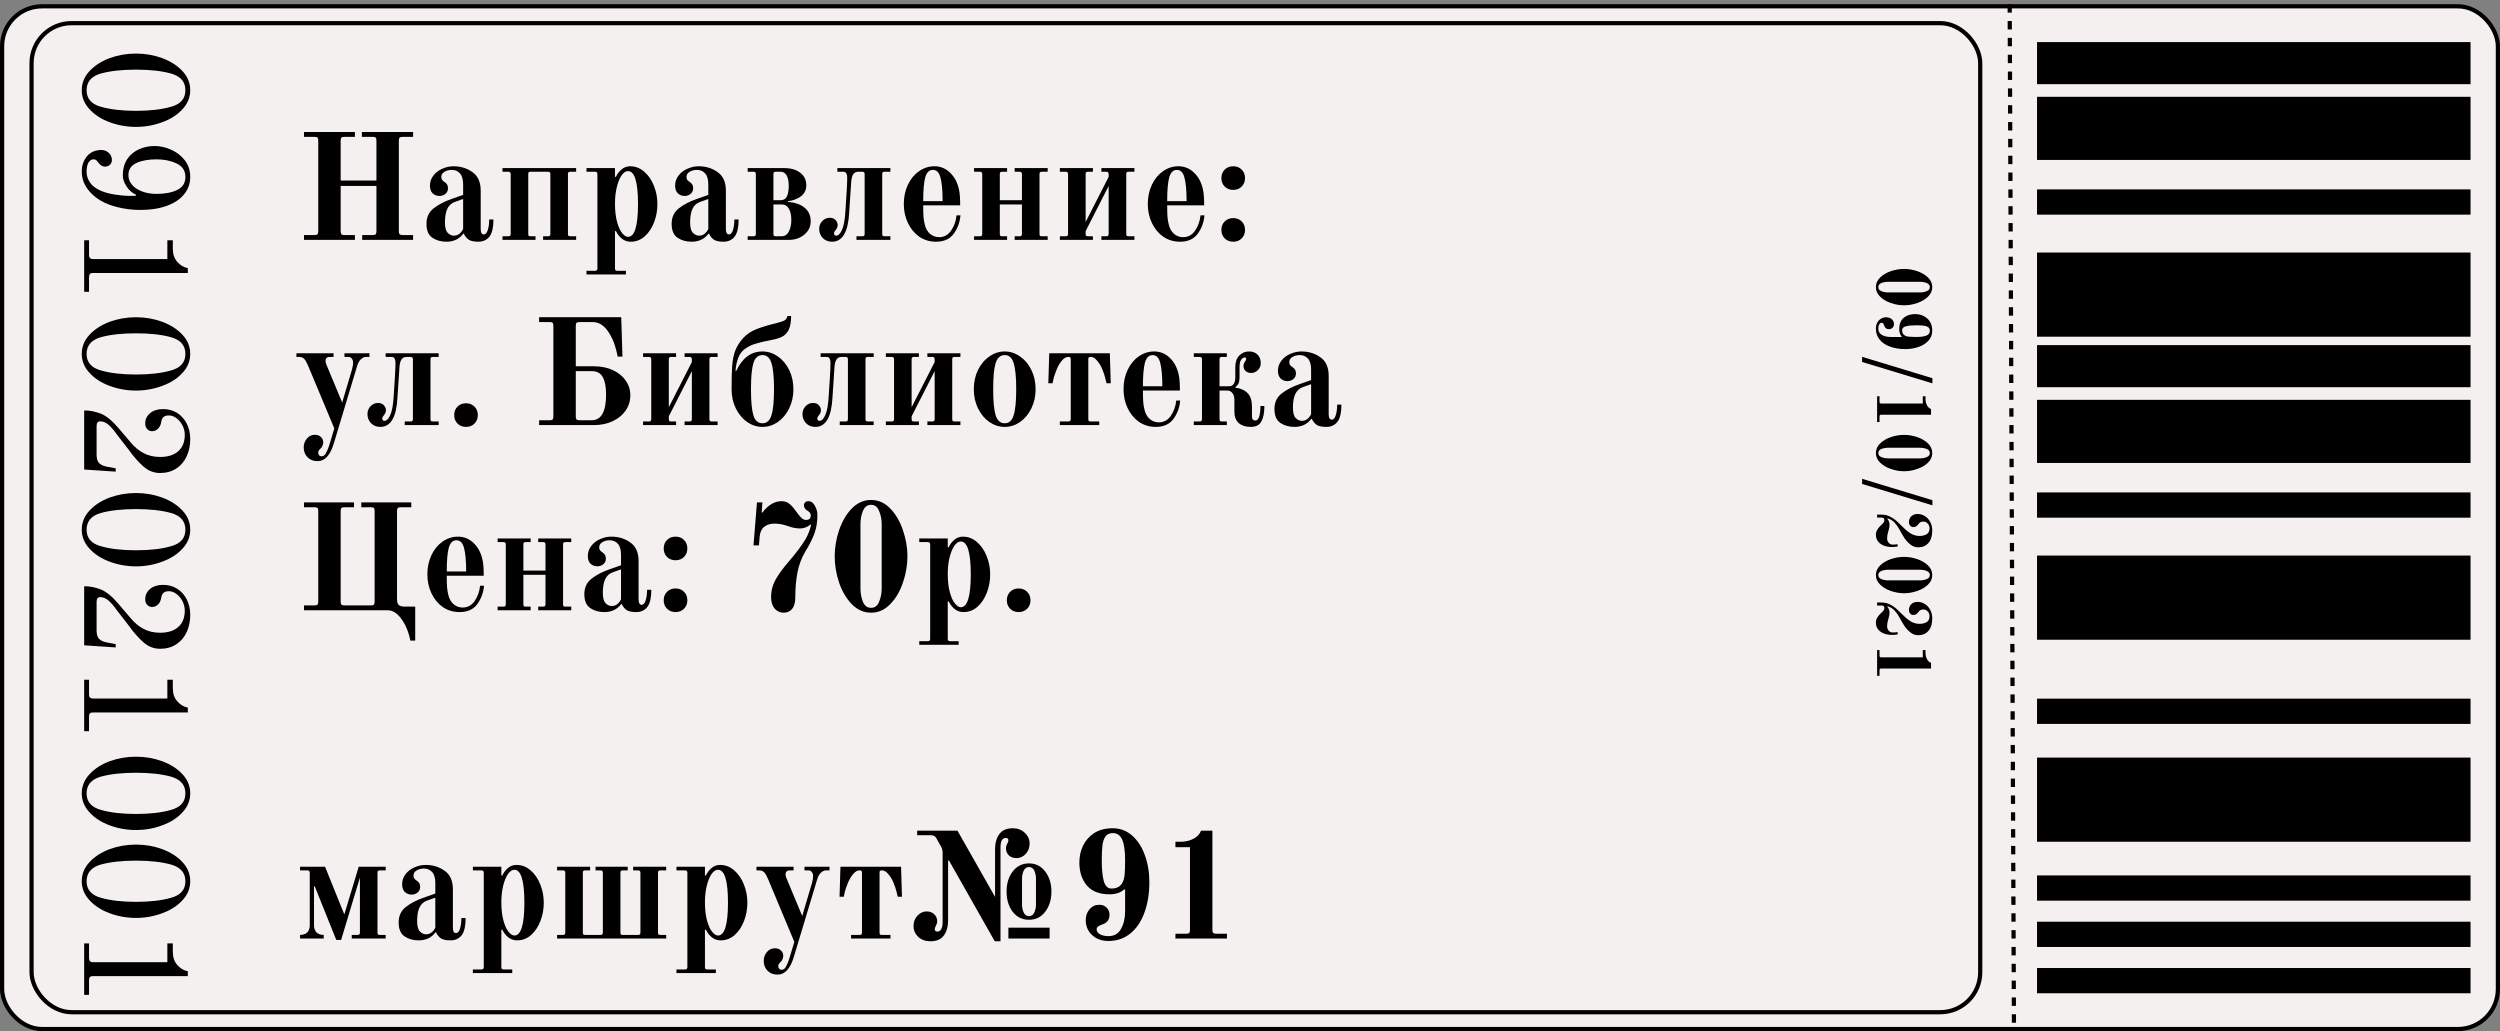 <svg width="594" height="245" viewBox="0 0 594 245" fill="none" xmlns="http://www.w3.org/2000/svg">
<rect x="0" y="0" width="594" height="245" fill="#808080" stroke="none"/>
<rect x="0.5" y="1.5" width="593" height="243" rx="9.5" fill="#F5F0F0" stroke="black"/>
<path d="M445.712 68.22C445.712 67.356 446.048 66.594 446.72 65.934C447.392 65.286 448.244 64.782 449.276 64.422C450.32 64.074 451.364 63.9 452.408 63.9C453.452 63.9 454.49 64.074 455.522 64.422C456.566 64.782 457.424 65.286 458.096 65.934C458.768 66.594 459.104 67.356 459.104 68.22C459.104 69.084 458.768 69.84 458.096 70.488C457.424 71.148 456.566 71.652 455.522 72C454.49 72.36 453.452 72.54 452.408 72.54C451.364 72.54 450.32 72.36 449.276 72C448.244 71.652 447.392 71.148 446.72 70.488C446.048 69.84 445.712 69.084 445.712 68.22ZM446.288 68.22C446.288 68.664 446.528 68.982 447.008 69.174C447.5 69.378 448.028 69.48 448.592 69.48L456.224 69.48C456.788 69.48 457.31 69.378 457.79 69.174C458.282 68.982 458.528 68.664 458.528 68.22C458.528 67.776 458.282 67.452 457.79 67.248C457.31 67.056 456.788 66.96 456.224 66.96L448.592 66.96C448.028 66.96 447.5 67.056 447.008 67.248C446.528 67.452 446.288 67.776 446.288 68.22ZM445.712 78.085C445.712 77.521 445.826 77.035 446.054 76.627C446.294 76.219 446.6 75.907 446.972 75.691C447.344 75.487 447.74 75.385 448.16 75.385C448.676 75.385 449.114 75.535 449.474 75.835C449.834 76.135 450.014 76.525 450.014 77.005C450.014 77.365 449.9 77.653 449.672 77.869C449.456 78.097 449.168 78.211 448.808 78.211C448.256 78.211 447.884 77.941 447.692 77.401C447.608 77.161 447.524 76.981 447.44 76.861C447.356 76.741 447.248 76.681 447.116 76.681C446.876 76.681 446.678 76.807 446.522 77.059C446.366 77.311 446.288 77.659 446.288 78.103C446.288 78.775 446.576 79.267 447.152 79.579C447.728 79.903 448.418 80.065 449.222 80.065L451.796 80.065L451.85 79.957C451.658 79.765 451.508 79.513 451.4 79.201C451.304 78.889 451.256 78.559 451.256 78.211C451.256 77.011 451.61 76.111 452.318 75.511C453.026 74.923 453.932 74.629 455.036 74.629C455.72 74.629 456.368 74.767 456.98 75.043C457.604 75.331 458.114 75.769 458.51 76.357C458.906 76.957 459.104 77.701 459.104 78.589C459.104 79.477 458.816 80.245 458.24 80.893C457.664 81.553 456.89 82.057 455.918 82.405C454.946 82.765 453.878 82.945 452.714 82.945C451.334 82.945 450.116 82.747 449.06 82.351C448.004 81.967 447.182 81.409 446.594 80.677C446.006 79.945 445.712 79.081 445.712 78.085ZM451.94 78.445C451.94 79.093 452.192 79.537 452.696 79.777C452.924 79.897 453.242 79.975 453.65 80.011C454.058 80.047 454.61 80.065 455.306 80.065C456.398 80.065 457.208 79.951 457.736 79.723C458.264 79.495 458.528 79.123 458.528 78.607C458.528 78.199 458.384 77.899 458.096 77.707C457.82 77.527 457.46 77.413 457.016 77.365C456.584 77.317 455.984 77.293 455.216 77.293C454.244 77.293 453.452 77.371 452.84 77.527C452.24 77.695 451.94 78.001 451.94 78.445ZM442.436 84.783L459.14 89.859L459.14 91.083L442.436 86.007L442.436 84.783ZM446.576 94.146L446.576 95.442C446.576 95.61 446.606 95.724 446.666 95.784C446.738 95.844 446.852 95.874 447.008 95.874L456.854 95.874L456.854 94.146L457.502 94.146L457.502 94.812C457.502 95.34 457.616 95.826 457.844 96.27C458.072 96.726 458.396 97.032 458.816 97.188L458.816 98.538L447.008 98.538C446.852 98.538 446.738 98.568 446.666 98.628C446.606 98.7 446.576 98.814 446.576 98.97L446.576 100.266L446 100.266L446 94.146L446.576 94.146ZM445.712 107.648C445.712 106.784 446.048 106.022 446.72 105.362C447.392 104.714 448.244 104.21 449.276 103.85C450.32 103.502 451.364 103.328 452.408 103.328C453.452 103.328 454.49 103.502 455.522 103.85C456.566 104.21 457.424 104.714 458.096 105.362C458.768 106.022 459.104 106.784 459.104 107.648C459.104 108.512 458.768 109.268 458.096 109.916C457.424 110.576 456.566 111.08 455.522 111.428C454.49 111.788 453.452 111.968 452.408 111.968C451.364 111.968 450.32 111.788 449.276 111.428C448.244 111.08 447.392 110.576 446.72 109.916C446.048 109.268 445.712 108.512 445.712 107.648ZM446.288 107.648C446.288 108.092 446.528 108.41 447.008 108.602C447.5 108.806 448.028 108.908 448.592 108.908L456.224 108.908C456.788 108.908 457.31 108.806 457.79 108.602C458.282 108.41 458.528 108.092 458.528 107.648C458.528 107.204 458.282 106.88 457.79 106.676C457.31 106.484 456.788 106.388 456.224 106.388L448.592 106.388C448.028 106.388 447.5 106.484 447.008 106.676C446.528 106.88 446.288 107.204 446.288 107.648ZM442.436 113.769L459.14 118.845L459.14 120.069L442.436 114.993L442.436 113.769ZM445.712 127.021C445.712 126.253 446.156 125.473 447.044 124.681C447.296 124.453 447.47 124.261 447.566 124.105C447.674 123.961 447.728 123.781 447.728 123.565C447.728 123.397 447.674 123.259 447.566 123.151C447.47 123.043 447.332 122.989 447.152 122.989L446 122.989L446 122.269L446.846 122.269C447.314 122.269 447.752 122.311 448.16 122.395C448.58 122.491 449.066 122.707 449.618 123.043C450.182 123.379 450.794 123.895 451.454 124.591C452.306 125.467 453.08 126.145 453.776 126.625C454.484 127.105 455.252 127.345 456.08 127.345C456.752 127.345 457.316 127.207 457.772 126.931C458.228 126.655 458.456 126.187 458.456 125.527C458.456 125.071 458.306 124.687 458.006 124.375C457.718 124.075 457.376 123.925 456.98 123.925C456.5 123.925 456.14 124.093 455.9 124.429C455.708 124.693 455.516 124.891 455.324 125.023C455.144 125.167 454.916 125.239 454.64 125.239C454.328 125.239 454.07 125.125 453.866 124.897C453.662 124.669 453.56 124.381 453.56 124.033C453.56 123.517 453.746 123.067 454.118 122.683C454.49 122.311 454.988 122.125 455.612 122.125C456.248 122.125 456.83 122.293 457.358 122.629C457.898 122.977 458.324 123.445 458.636 124.033C458.948 124.633 459.104 125.293 459.104 126.013C459.104 127.333 458.798 128.335 458.186 129.019C457.586 129.703 456.788 130.045 455.792 130.045C455.108 130.045 454.49 129.829 453.938 129.397C453.386 128.977 452.906 128.461 452.498 127.849C452.102 127.249 451.658 126.487 451.166 125.563C450.878 125.047 450.512 124.561 450.068 124.105C449.624 123.649 449.09 123.337 448.466 123.169L448.43 123.241C448.778 123.673 448.952 124.159 448.952 124.699C448.952 124.915 448.922 125.173 448.862 125.473C448.802 125.785 448.736 126.043 448.664 126.247C448.472 126.847 448.376 127.393 448.376 127.885C448.376 128.317 448.502 128.677 448.754 128.965C449.018 129.253 449.324 129.397 449.672 129.397C450.02 129.397 450.422 129.367 450.878 129.307L450.878 129.865C450.362 129.937 449.894 129.973 449.474 129.973C448.862 129.973 448.268 129.871 447.692 129.667C447.128 129.475 446.654 129.157 446.27 128.713C445.898 128.269 445.712 127.705 445.712 127.021ZM445.712 136.634C445.712 135.77 446.048 135.008 446.72 134.348C447.392 133.7 448.244 133.196 449.276 132.836C450.32 132.488 451.364 132.314 452.408 132.314C453.452 132.314 454.49 132.488 455.522 132.836C456.566 133.196 457.424 133.7 458.096 134.348C458.768 135.008 459.104 135.77 459.104 136.634C459.104 137.498 458.768 138.254 458.096 138.902C457.424 139.562 456.566 140.066 455.522 140.414C454.49 140.774 453.452 140.954 452.408 140.954C451.364 140.954 450.32 140.774 449.276 140.414C448.244 140.066 447.392 139.562 446.72 138.902C446.048 138.254 445.712 137.498 445.712 136.634ZM446.288 136.634C446.288 137.078 446.528 137.396 447.008 137.588C447.5 137.792 448.028 137.894 448.592 137.894L456.224 137.894C456.788 137.894 457.31 137.792 457.79 137.588C458.282 137.396 458.528 137.078 458.528 136.634C458.528 136.19 458.282 135.866 457.79 135.662C457.31 135.47 456.788 135.374 456.224 135.374L448.592 135.374C448.028 135.374 447.5 135.47 447.008 135.662C446.528 135.866 446.288 136.19 446.288 136.634ZM445.712 147.903C445.712 147.135 446.156 146.355 447.044 145.563C447.296 145.335 447.47 145.143 447.566 144.987C447.674 144.843 447.728 144.663 447.728 144.447C447.728 144.279 447.674 144.141 447.566 144.033C447.47 143.925 447.332 143.871 447.152 143.871L446 143.871L446 143.151L446.846 143.151C447.314 143.151 447.752 143.193 448.16 143.277C448.58 143.373 449.066 143.589 449.618 143.925C450.182 144.261 450.794 144.777 451.454 145.473C452.306 146.349 453.08 147.027 453.776 147.507C454.484 147.987 455.252 148.227 456.08 148.227C456.752 148.227 457.316 148.089 457.772 147.813C458.228 147.537 458.456 147.069 458.456 146.409C458.456 145.953 458.306 145.569 458.006 145.257C457.718 144.957 457.376 144.807 456.98 144.807C456.5 144.807 456.14 144.975 455.9 145.311C455.708 145.575 455.516 145.773 455.324 145.905C455.144 146.049 454.916 146.121 454.64 146.121C454.328 146.121 454.07 146.007 453.866 145.779C453.662 145.551 453.56 145.263 453.56 144.915C453.56 144.399 453.746 143.949 454.118 143.565C454.49 143.193 454.988 143.007 455.612 143.007C456.248 143.007 456.83 143.175 457.358 143.511C457.898 143.859 458.324 144.327 458.636 144.915C458.948 145.515 459.104 146.175 459.104 146.895C459.104 148.215 458.798 149.217 458.186 149.901C457.586 150.585 456.788 150.927 455.792 150.927C455.108 150.927 454.49 150.711 453.938 150.279C453.386 149.859 452.906 149.343 452.498 148.731C452.102 148.131 451.658 147.369 451.166 146.445C450.878 145.929 450.512 145.443 450.068 144.987C449.624 144.531 449.09 144.219 448.466 144.051L448.43 144.123C448.778 144.555 448.952 145.041 448.952 145.581C448.952 145.797 448.922 146.055 448.862 146.355C448.802 146.667 448.736 146.925 448.664 147.129C448.472 147.729 448.376 148.275 448.376 148.767C448.376 149.199 448.502 149.559 448.754 149.847C449.018 150.135 449.324 150.279 449.672 150.279C450.02 150.279 450.422 150.249 450.878 150.189L450.878 150.747C450.362 150.819 449.894 150.855 449.474 150.855C448.862 150.855 448.268 150.753 447.692 150.549C447.128 150.357 446.654 150.039 446.27 149.595C445.898 149.151 445.712 148.587 445.712 147.903ZM446.576 154.457L446.576 155.753C446.576 155.921 446.606 156.035 446.666 156.095C446.738 156.155 446.852 156.185 447.008 156.185L456.854 156.185L456.854 154.457L457.502 154.457L457.502 155.123C457.502 155.651 457.616 156.137 457.844 156.581C458.072 157.037 458.396 157.343 458.816 157.499L458.816 158.849L447.008 158.849C446.852 158.849 446.738 158.879 446.666 158.939C446.606 159.011 446.576 159.125 446.576 159.281L446.576 160.577L446 160.577L446 154.457L446.576 154.457Z" fill="black"/>
<path d="M72.232 55.848H74.752C75.088 55.848 75.316 55.788 75.436 55.668C75.556 55.524 75.616 55.296 75.616 54.984V33.384C75.616 33.048 75.556 32.82 75.436 32.7C75.316 32.58 75.088 32.52 74.752 32.52H72.232V31.368H84.328V32.52H81.808C81.496 32.52 81.268 32.58 81.124 32.7C81.004 32.82 80.944 33.048 80.944 33.384V42.888H89.44V33.384C89.44 33.048 89.38 32.82 89.26 32.7C89.14 32.58 88.912 32.52 88.576 32.52H85.984V31.368H98.152V32.52H95.632C95.32 32.52 95.092 32.58 94.948 32.7C94.828 32.82 94.768 33.048 94.768 33.384V54.984C94.768 55.296 94.828 55.524 94.948 55.668C95.092 55.788 95.32 55.848 95.632 55.848H98.152V57H86.056V55.848H88.576C88.912 55.848 89.14 55.788 89.26 55.668C89.38 55.524 89.44 55.296 89.44 54.984V44.184H80.944V54.984C80.944 55.296 81.004 55.524 81.124 55.668C81.268 55.788 81.496 55.848 81.808 55.848H84.328V57H72.232V55.848ZM106.08 57.432C104.76 57.432 103.632 57.108 102.696 56.46C101.784 55.812 101.328 54.72 101.328 53.184C101.328 51.624 101.892 50.4 103.02 49.512C104.172 48.6 105.624 47.844 107.376 47.244L110.04 46.308V43.86C110.04 42.636 109.788 41.748 109.284 41.196C108.78 40.644 108.132 40.368 107.34 40.368C106.668 40.368 106.08 40.524 105.576 40.836C105.096 41.124 104.856 41.532 104.856 42.06C104.856 42.204 104.892 42.384 104.964 42.6C105.06 42.792 105.216 42.96 105.432 43.104C105.792 43.32 106.044 43.548 106.188 43.788C106.356 44.028 106.44 44.34 106.44 44.724C106.44 45.3 106.224 45.756 105.792 46.092C105.384 46.404 104.928 46.56 104.424 46.56C103.8 46.56 103.26 46.356 102.804 45.948C102.372 45.516 102.156 44.904 102.156 44.112C102.156 43.2 102.432 42.396 102.984 41.7C103.536 40.98 104.244 40.44 105.108 40.08C105.972 39.696 106.848 39.504 107.736 39.504C109.464 39.504 110.976 39.972 112.272 40.908C113.568 41.82 114.216 43.284 114.216 45.3V54.408C114.216 55.272 114.456 55.704 114.936 55.704C115.368 55.704 115.692 55.344 115.908 54.624C116.124 53.904 116.232 53.076 116.232 52.14H117.24C117.24 53.892 116.976 55.176 116.448 55.992C116.184 56.424 115.812 56.772 115.332 57.036C114.852 57.3 114.3 57.432 113.676 57.432C112.692 57.432 111.948 57.288 111.444 57C110.94 56.688 110.52 56.184 110.184 55.488H110.112C109.152 56.784 107.808 57.432 106.08 57.432ZM107.844 55.992C108.78 55.992 109.512 55.464 110.04 54.408V47.28L108.024 48C107.232 48.288 106.644 48.84 106.26 49.656C105.9 50.448 105.72 51.516 105.72 52.86C105.72 54.036 105.936 54.852 106.368 55.308C106.8 55.764 107.292 55.992 107.844 55.992ZM119.393 56.136H120.761C120.977 56.136 121.121 56.1 121.193 56.028C121.289 55.932 121.337 55.776 121.337 55.56V41.376C121.337 41.16 121.289 41.016 121.193 40.944C121.121 40.848 120.977 40.8 120.761 40.8H119.393V39.936H136.889V40.8H135.521C135.305 40.8 135.149 40.848 135.053 40.944C134.981 41.016 134.945 41.16 134.945 41.376V55.56C134.945 55.776 134.981 55.932 135.053 56.028C135.149 56.1 135.305 56.136 135.521 56.136H136.889V57H129.041V56.136H130.193C130.409 56.136 130.553 56.1 130.625 56.028C130.721 55.932 130.769 55.776 130.769 55.56V41.376C130.769 41.16 130.721 41.016 130.625 40.944C130.553 40.848 130.409 40.8 130.193 40.8H126.089C125.873 40.8 125.717 40.848 125.621 40.944C125.549 41.016 125.513 41.16 125.513 41.376V55.56C125.513 55.776 125.549 55.932 125.621 56.028C125.717 56.1 125.873 56.136 126.089 56.136H127.241V57H119.393V56.136ZM139.352 64.344H141.368C141.584 64.344 141.728 64.296 141.8 64.2C141.896 64.128 141.944 63.984 141.944 63.768V41.376C141.944 41.16 141.896 41.016 141.8 40.944C141.728 40.848 141.584 40.8 141.368 40.8H139.352V39.936H146.12V42.024H146.336C146.648 41.352 147.092 40.764 147.668 40.26C148.268 39.756 148.952 39.504 149.72 39.504C150.968 39.504 152.084 39.936 153.068 40.8C154.052 41.64 154.82 42.756 155.372 44.148C155.924 45.516 156.2 46.956 156.2 48.468C156.2 50.004 155.936 51.456 155.408 52.824C154.88 54.192 154.136 55.308 153.176 56.172C152.216 57.012 151.112 57.432 149.864 57.432C149.096 57.432 148.412 57.204 147.812 56.748C147.212 56.292 146.72 55.668 146.336 54.876L146.12 54.948V63.768C146.12 63.984 146.156 64.128 146.228 64.2C146.324 64.296 146.48 64.344 146.696 64.344H148.712V65.208H139.352V64.344ZM149.216 56.28C150.8 56.28 151.592 53.676 151.592 48.468C151.592 43.26 150.8 40.656 149.216 40.656C148.664 40.656 148.148 41.004 147.668 41.7C147.212 42.372 146.84 43.296 146.552 44.472C146.264 45.648 146.12 46.944 146.12 48.36C146.12 50.088 146.288 51.552 146.624 52.752C146.96 53.952 147.368 54.84 147.848 55.416C148.328 55.992 148.784 56.28 149.216 56.28ZM164.334 57.432C163.014 57.432 161.886 57.108 160.95 56.46C160.038 55.812 159.582 54.72 159.582 53.184C159.582 51.624 160.146 50.4 161.274 49.512C162.426 48.6 163.878 47.844 165.63 47.244L168.294 46.308V43.86C168.294 42.636 168.042 41.748 167.538 41.196C167.034 40.644 166.386 40.368 165.594 40.368C164.922 40.368 164.334 40.524 163.83 40.836C163.35 41.124 163.11 41.532 163.11 42.06C163.11 42.204 163.146 42.384 163.218 42.6C163.314 42.792 163.47 42.96 163.686 43.104C164.046 43.32 164.298 43.548 164.442 43.788C164.61 44.028 164.694 44.34 164.694 44.724C164.694 45.3 164.478 45.756 164.046 46.092C163.638 46.404 163.182 46.56 162.678 46.56C162.054 46.56 161.514 46.356 161.058 45.948C160.626 45.516 160.41 44.904 160.41 44.112C160.41 43.2 160.686 42.396 161.238 41.7C161.79 40.98 162.498 40.44 163.362 40.08C164.226 39.696 165.102 39.504 165.99 39.504C167.718 39.504 169.23 39.972 170.526 40.908C171.822 41.82 172.47 43.284 172.47 45.3V54.408C172.47 55.272 172.71 55.704 173.19 55.704C173.622 55.704 173.946 55.344 174.162 54.624C174.378 53.904 174.486 53.076 174.486 52.14H175.494C175.494 53.892 175.23 55.176 174.702 55.992C174.438 56.424 174.066 56.772 173.586 57.036C173.106 57.3 172.554 57.432 171.93 57.432C170.946 57.432 170.202 57.288 169.698 57C169.194 56.688 168.774 56.184 168.438 55.488H168.366C167.406 56.784 166.062 57.432 164.334 57.432ZM166.098 55.992C167.034 55.992 167.766 55.464 168.294 54.408V47.28L166.278 48C165.486 48.288 164.898 48.84 164.514 49.656C164.154 50.448 163.974 51.516 163.974 52.86C163.974 54.036 164.19 54.852 164.622 55.308C165.054 55.764 165.546 55.992 166.098 55.992ZM177.647 56.136H179.015C179.231 56.136 179.375 56.1 179.447 56.028C179.543 55.932 179.591 55.776 179.591 55.56V41.376C179.591 41.16 179.543 41.016 179.447 40.944C179.375 40.848 179.231 40.8 179.015 40.8H177.647V39.936H186.323C187.931 39.936 189.203 40.308 190.139 41.052C191.099 41.772 191.579 42.768 191.579 44.04C191.579 45.12 191.159 45.984 190.319 46.632C189.479 47.256 188.435 47.652 187.187 47.82V47.964C188.843 48.084 190.163 48.54 191.147 49.332C192.131 50.124 192.623 51.204 192.623 52.572C192.623 53.844 192.119 54.9 191.111 55.74C190.103 56.58 188.867 57 187.403 57H177.647V56.136ZM185.459 47.568C186.179 47.568 186.683 47.268 186.971 46.668C187.259 46.044 187.403 45.204 187.403 44.148C187.403 43.068 187.235 42.24 186.899 41.664C186.563 41.088 186.083 40.8 185.459 40.8H184.343C184.127 40.8 183.971 40.848 183.875 40.944C183.803 41.016 183.767 41.16 183.767 41.376V47.568H185.459ZM185.711 56.136C186.455 56.136 187.019 55.776 187.403 55.056C187.811 54.312 188.015 53.376 188.015 52.248C188.015 51.144 187.823 50.256 187.439 49.584C187.055 48.912 186.479 48.576 185.711 48.576H183.767V55.56C183.767 55.776 183.803 55.932 183.875 56.028C183.971 56.1 184.127 56.136 184.343 56.136H185.711ZM197.699 57.432C196.787 57.432 196.043 57.132 195.467 56.532C194.915 55.932 194.639 55.224 194.639 54.408C194.639 53.664 194.879 53.04 195.359 52.536C195.863 52.008 196.451 51.744 197.123 51.744C197.771 51.744 198.251 51.936 198.563 52.32C198.875 52.68 199.031 53.064 199.031 53.472C199.031 53.904 198.851 54.324 198.491 54.732C198.395 54.852 198.311 54.972 198.239 55.092C198.191 55.188 198.167 55.308 198.167 55.452C198.167 55.644 198.215 55.788 198.311 55.884C198.431 55.956 198.563 55.992 198.707 55.992C199.187 55.992 199.631 55.548 200.039 54.66C200.471 53.748 200.747 52.26 200.867 50.196L201.155 45.696C201.251 44.136 201.299 42.972 201.299 42.204C201.299 41.796 201.227 41.46 201.083 41.196C200.963 40.932 200.699 40.8 200.291 40.8H198.959V39.936H211.559V40.8H210.191C209.975 40.8 209.819 40.848 209.723 40.944C209.651 41.016 209.615 41.16 209.615 41.376V55.56C209.615 55.776 209.651 55.932 209.723 56.028C209.819 56.1 209.975 56.136 210.191 56.136H211.559V57H203.495V56.136H204.863C205.079 56.136 205.223 56.1 205.295 56.028C205.391 55.932 205.439 55.776 205.439 55.56V41.376C205.439 41.16 205.391 41.016 205.295 40.944C205.223 40.848 205.079 40.8 204.863 40.8H203.963C203.387 40.8 202.967 41.016 202.703 41.448C202.439 41.856 202.283 42.504 202.235 43.392L201.767 50.484C201.527 55.116 200.171 57.432 197.699 57.432ZM222.412 57.432C220.924 57.432 219.592 57.036 218.416 56.244C217.264 55.428 216.364 54.336 215.716 52.968C215.068 51.6 214.744 50.1 214.744 48.468C214.744 46.788 215.068 45.264 215.716 43.896C216.364 42.528 217.24 41.46 218.344 40.692C219.472 39.9 220.696 39.504 222.016 39.504C223.48 39.504 224.74 40.032 225.796 41.088C226.852 42.12 227.548 43.488 227.884 45.192C228.052 45.96 228.136 47.16 228.136 48.792H219.352C219.352 49.944 219.376 50.856 219.424 51.528C219.472 52.176 219.58 52.812 219.748 53.436C219.964 54.324 220.372 55.032 220.972 55.56C221.596 56.088 222.316 56.352 223.132 56.352C224.308 56.352 225.256 55.836 225.976 54.804C226.696 53.772 227.128 52.56 227.272 51.168H228.208C228.064 52.824 227.524 54.288 226.588 55.56C225.652 56.808 224.26 57.432 222.412 57.432ZM223.96 47.784C223.96 45.264 223.792 43.404 223.456 42.204C223.144 40.98 222.544 40.368 221.656 40.368C220.768 40.368 220.156 40.98 219.82 42.204C219.508 43.404 219.352 45.264 219.352 47.784H223.96ZM231.436 56.136H232.804C233.02 56.136 233.164 56.1 233.236 56.028C233.332 55.932 233.38 55.776 233.38 55.56V41.376C233.38 41.16 233.332 41.016 233.236 40.944C233.164 40.848 233.02 40.8 232.804 40.8H231.436V39.936H239.284V40.8H238.132C237.916 40.8 237.76 40.848 237.664 40.944C237.592 41.016 237.556 41.16 237.556 41.376V47.568H242.812V41.376C242.812 41.16 242.764 41.016 242.668 40.944C242.596 40.848 242.452 40.8 242.236 40.8H241.084V39.936H248.932V40.8H247.564C247.348 40.8 247.192 40.848 247.096 40.944C247.024 41.016 246.988 41.16 246.988 41.376V55.56C246.988 55.776 247.024 55.932 247.096 56.028C247.192 56.1 247.348 56.136 247.564 56.136H248.932V57H241.084V56.136H242.236C242.452 56.136 242.596 56.1 242.668 56.028C242.764 55.932 242.812 55.776 242.812 55.56V48.576H237.556V55.56C237.556 55.776 237.592 55.932 237.664 56.028C237.76 56.1 237.916 56.136 238.132 56.136H239.284V57H231.436V56.136ZM251.827 56.136H253.195C253.411 56.136 253.555 56.1 253.627 56.028C253.723 55.932 253.771 55.776 253.771 55.56V41.376C253.771 41.16 253.723 41.016 253.627 40.944C253.555 40.848 253.411 40.8 253.195 40.8H251.827V39.936H259.675V40.8H258.523C258.307 40.8 258.151 40.848 258.055 40.944C257.983 41.016 257.947 41.16 257.947 41.376V52.752L263.419 42.024V41.376C263.419 41.16 263.371 41.016 263.275 40.944C263.203 40.848 263.059 40.8 262.843 40.8H261.691V39.936H269.539V40.8H268.171C267.955 40.8 267.799 40.848 267.703 40.944C267.631 41.016 267.595 41.16 267.595 41.376V55.56C267.595 55.776 267.631 55.932 267.703 56.028C267.799 56.1 267.955 56.136 268.171 56.136H269.539V57H261.691V56.136H262.843C263.059 56.136 263.203 56.1 263.275 56.028C263.371 55.932 263.419 55.776 263.419 55.56V44.184L257.947 54.912V55.56C257.947 55.776 257.983 55.932 258.055 56.028C258.151 56.1 258.307 56.136 258.523 56.136H259.675V57H251.827V56.136ZM280.384 57.432C278.896 57.432 277.564 57.036 276.388 56.244C275.236 55.428 274.336 54.336 273.688 52.968C273.04 51.6 272.716 50.1 272.716 48.468C272.716 46.788 273.04 45.264 273.688 43.896C274.336 42.528 275.212 41.46 276.316 40.692C277.444 39.9 278.668 39.504 279.988 39.504C281.452 39.504 282.712 40.032 283.768 41.088C284.824 42.12 285.52 43.488 285.856 45.192C286.024 45.96 286.108 47.16 286.108 48.792H277.324C277.324 49.944 277.348 50.856 277.396 51.528C277.444 52.176 277.552 52.812 277.72 53.436C277.936 54.324 278.344 55.032 278.944 55.56C279.568 56.088 280.288 56.352 281.104 56.352C282.28 56.352 283.228 55.836 283.948 54.804C284.668 53.772 285.1 52.56 285.244 51.168H286.18C286.036 52.824 285.496 54.288 284.56 55.56C283.624 56.808 282.232 57.432 280.384 57.432ZM281.932 47.784C281.932 45.264 281.764 43.404 281.428 42.204C281.116 40.98 280.516 40.368 279.628 40.368C278.74 40.368 278.128 40.98 277.792 42.204C277.48 43.404 277.324 45.264 277.324 47.784H281.932ZM293.009 45.12C292.193 45.12 291.521 44.856 290.993 44.328C290.465 43.8 290.201 43.128 290.201 42.312C290.201 41.496 290.465 40.824 290.993 40.296C291.521 39.768 292.193 39.504 293.009 39.504C293.825 39.504 294.497 39.768 295.025 40.296C295.553 40.824 295.817 41.496 295.817 42.312C295.817 43.128 295.553 43.8 295.025 44.328C294.497 44.856 293.825 45.12 293.009 45.12ZM293.009 57.432C292.193 57.432 291.521 57.168 290.993 56.64C290.465 56.112 290.201 55.44 290.201 54.624C290.201 53.808 290.465 53.136 290.993 52.608C291.521 52.08 292.193 51.816 293.009 51.816C293.825 51.816 294.497 52.08 295.025 52.608C295.553 53.136 295.817 53.808 295.817 54.624C295.817 55.44 295.553 56.112 295.025 56.64C294.497 57.168 293.825 57.432 293.009 57.432ZM75.436 109.568C74.452 109.568 73.66 109.256 73.06 108.632C72.46 108.032 72.16 107.252 72.16 106.292C72.16 105.5 72.412 104.804 72.916 104.204C73.42 103.604 74.056 103.304 74.824 103.304C75.4 103.304 75.868 103.472 76.228 103.808C76.612 104.168 76.804 104.6 76.804 105.104C76.804 105.416 76.732 105.704 76.588 105.968C76.468 106.232 76.312 106.448 76.12 106.616C75.784 106.904 75.616 107.216 75.616 107.552C75.616 107.768 75.676 107.96 75.796 108.128C75.94 108.32 76.156 108.416 76.444 108.416C76.852 108.416 77.188 108.164 77.452 107.66C77.74 107.156 78.004 106.52 78.244 105.752L79.432 101.792L73.204 86.888C72.868 86.096 72.556 85.556 72.268 85.268C72.004 84.956 71.572 84.8 70.972 84.8H70.432V83.936H79.252V84.8H78.208C77.992 84.8 77.788 84.884 77.596 85.052C77.428 85.22 77.344 85.448 77.344 85.736C77.344 86 77.428 86.336 77.596 86.744L81.304 95.636L83.644 87.752C83.812 87.08 83.896 86.552 83.896 86.168C83.896 85.808 83.8 85.496 83.608 85.232C83.416 84.944 83.14 84.8 82.78 84.8H81.844V83.936H87.784V84.8H86.992C86.56 84.8 86.14 84.992 85.732 85.376C85.348 85.736 85.048 86.288 84.832 87.032L79.36 105.212C78.52 108.116 77.212 109.568 75.436 109.568ZM90.367 101.432C89.455 101.432 88.711 101.132 88.135 100.532C87.583 99.932 87.307 99.224 87.307 98.408C87.307 97.664 87.547 97.04 88.027 96.536C88.531 96.008 89.119 95.744 89.791 95.744C90.439 95.744 90.919 95.936 91.231 96.32C91.543 96.68 91.699 97.064 91.699 97.472C91.699 97.904 91.519 98.324 91.159 98.732C91.063 98.852 90.979 98.972 90.907 99.092C90.859 99.188 90.835 99.308 90.835 99.452C90.835 99.644 90.883 99.788 90.979 99.884C91.099 99.956 91.231 99.992 91.375 99.992C91.855 99.992 92.299 99.548 92.707 98.66C93.139 97.748 93.415 96.26 93.535 94.196L93.823 89.696C93.919 88.136 93.967 86.972 93.967 86.204C93.967 85.796 93.895 85.46 93.751 85.196C93.631 84.932 93.367 84.8 92.959 84.8H91.627V83.936H104.227V84.8H102.859C102.643 84.8 102.487 84.848 102.391 84.944C102.319 85.016 102.283 85.16 102.283 85.376V99.56C102.283 99.776 102.319 99.932 102.391 100.028C102.487 100.1 102.643 100.136 102.859 100.136H104.227V101H96.163V100.136H97.531C97.747 100.136 97.891 100.1 97.963 100.028C98.059 99.932 98.107 99.776 98.107 99.56V85.376C98.107 85.16 98.059 85.016 97.963 84.944C97.891 84.848 97.747 84.8 97.531 84.8H96.631C96.055 84.8 95.635 85.016 95.371 85.448C95.107 85.856 94.951 86.504 94.903 87.392L94.435 94.484C94.195 99.116 92.839 101.432 90.367 101.432ZM110.724 101.432C109.908 101.432 109.236 101.168 108.708 100.64C108.18 100.112 107.916 99.44 107.916 98.624C107.916 97.808 108.18 97.136 108.708 96.608C109.236 96.08 109.908 95.816 110.724 95.816C111.54 95.816 112.212 96.08 112.74 96.608C113.268 97.136 113.532 97.808 113.532 98.624C113.532 99.44 113.268 100.112 112.74 100.64C112.212 101.168 111.54 101.432 110.724 101.432ZM128.095 99.848H130.615C130.951 99.848 131.179 99.788 131.299 99.668C131.419 99.524 131.479 99.296 131.479 98.984V77.384C131.479 77.048 131.419 76.82 131.299 76.7C131.179 76.58 130.951 76.52 130.615 76.52H128.095V75.368H147.607L147.895 84.728H146.743C146.743 84.584 146.623 84.032 146.383 83.072C146.143 82.112 145.831 81.236 145.447 80.444C144.223 77.828 142.699 76.52 140.875 76.52H137.671C137.359 76.52 137.131 76.58 136.987 76.7C136.867 76.82 136.807 77.048 136.807 77.384V87.032H141.127C142.807 87.032 144.295 87.332 145.591 87.932C146.911 88.532 147.931 89.36 148.651 90.416C149.395 91.448 149.767 92.624 149.767 93.944C149.767 95.264 149.395 96.464 148.651 97.544C147.931 98.6 146.911 99.44 145.591 100.064C144.295 100.688 142.807 101 141.127 101H128.095V99.848ZM140.587 99.848C142.867 99.848 144.007 97.808 144.007 93.728C144.007 91.976 143.755 90.62 143.251 89.66C142.747 88.676 141.859 88.184 140.587 88.184H136.807V98.984C136.807 99.296 136.867 99.524 136.987 99.668C137.131 99.788 137.359 99.848 137.671 99.848H140.587ZM152.792 100.136H154.16C154.376 100.136 154.52 100.1 154.592 100.028C154.688 99.932 154.736 99.776 154.736 99.56V85.376C154.736 85.16 154.688 85.016 154.592 84.944C154.52 84.848 154.376 84.8 154.16 84.8H152.792V83.936H160.64V84.8H159.488C159.272 84.8 159.116 84.848 159.02 84.944C158.948 85.016 158.912 85.16 158.912 85.376V96.752L164.384 86.024V85.376C164.384 85.16 164.336 85.016 164.24 84.944C164.168 84.848 164.024 84.8 163.808 84.8H162.656V83.936H170.504V84.8H169.136C168.92 84.8 168.764 84.848 168.668 84.944C168.596 85.016 168.56 85.16 168.56 85.376V99.56C168.56 99.776 168.596 99.932 168.668 100.028C168.764 100.1 168.92 100.136 169.136 100.136H170.504V101H162.656V100.136H163.808C164.024 100.136 164.168 100.1 164.24 100.028C164.336 99.932 164.384 99.776 164.384 99.56V88.184L158.912 98.912V99.56C158.912 99.776 158.948 99.932 159.02 100.028C159.116 100.1 159.272 100.136 159.488 100.136H160.64V101H152.792V100.136ZM181.169 101.432C179.873 101.432 178.661 101.048 177.533 100.28C176.405 99.488 175.505 98.408 174.833 97.04C174.161 95.672 173.825 94.148 173.825 92.468C173.825 90.068 173.873 88.208 173.969 86.888C174.065 85.568 174.305 84.38 174.689 83.324C175.097 82.268 175.721 81.272 176.561 80.336C177.425 79.4 178.505 78.68 179.801 78.176C181.121 77.672 182.729 77.192 184.625 76.736C185.513 76.52 186.125 76.304 186.461 76.088C186.797 75.848 187.013 75.512 187.109 75.08H187.973C187.973 76.52 187.769 77.636 187.361 78.428C186.953 79.196 186.413 79.736 185.741 80.048C185.093 80.36 184.241 80.612 183.185 80.804C181.649 81.092 180.425 81.38 179.513 81.668C178.601 81.932 177.749 82.352 176.957 82.928C176.237 83.456 175.709 84.188 175.373 85.124C175.037 86.036 174.833 87.02 174.761 88.076L174.941 88.112C176.381 85.04 178.457 83.504 181.169 83.504C182.465 83.504 183.677 83.9 184.805 84.692C185.933 85.46 186.833 86.528 187.505 87.896C188.177 89.264 188.513 90.788 188.513 92.468C188.513 94.148 188.177 95.672 187.505 97.04C186.833 98.408 185.933 99.488 184.805 100.28C183.677 101.048 182.465 101.432 181.169 101.432ZM181.169 100.568C182.201 100.568 182.909 99.932 183.293 98.66C183.701 97.388 183.905 95.324 183.905 92.468C183.905 89.612 183.701 87.548 183.293 86.276C182.909 85.004 182.201 84.368 181.169 84.368C180.113 84.368 179.393 85.004 179.009 86.276C178.625 87.524 178.433 89.588 178.433 92.468C178.433 95.348 178.625 97.424 179.009 98.696C179.393 99.944 180.113 100.568 181.169 100.568ZM193.726 101.432C192.814 101.432 192.07 101.132 191.494 100.532C190.942 99.932 190.666 99.224 190.666 98.408C190.666 97.664 190.906 97.04 191.386 96.536C191.89 96.008 192.478 95.744 193.15 95.744C193.798 95.744 194.278 95.936 194.59 96.32C194.902 96.68 195.058 97.064 195.058 97.472C195.058 97.904 194.878 98.324 194.518 98.732C194.422 98.852 194.338 98.972 194.266 99.092C194.218 99.188 194.194 99.308 194.194 99.452C194.194 99.644 194.242 99.788 194.338 99.884C194.458 99.956 194.59 99.992 194.734 99.992C195.214 99.992 195.658 99.548 196.066 98.66C196.498 97.748 196.774 96.26 196.894 94.196L197.182 89.696C197.278 88.136 197.326 86.972 197.326 86.204C197.326 85.796 197.254 85.46 197.11 85.196C196.99 84.932 196.726 84.8 196.318 84.8H194.986V83.936H207.586V84.8H206.218C206.002 84.8 205.846 84.848 205.75 84.944C205.678 85.016 205.642 85.16 205.642 85.376V99.56C205.642 99.776 205.678 99.932 205.75 100.028C205.846 100.1 206.002 100.136 206.218 100.136H207.586V101H199.522V100.136H200.89C201.106 100.136 201.25 100.1 201.322 100.028C201.418 99.932 201.466 99.776 201.466 99.56V85.376C201.466 85.16 201.418 85.016 201.322 84.944C201.25 84.848 201.106 84.8 200.89 84.8H199.99C199.414 84.8 198.994 85.016 198.73 85.448C198.466 85.856 198.31 86.504 198.262 87.392L197.794 94.484C197.554 99.116 196.198 101.432 193.726 101.432ZM210.483 100.136H211.851C212.067 100.136 212.211 100.1 212.283 100.028C212.379 99.932 212.427 99.776 212.427 99.56V85.376C212.427 85.16 212.379 85.016 212.283 84.944C212.211 84.848 212.067 84.8 211.851 84.8H210.483V83.936H218.331V84.8H217.179C216.963 84.8 216.807 84.848 216.711 84.944C216.639 85.016 216.603 85.16 216.603 85.376V96.752L222.075 86.024V85.376C222.075 85.16 222.027 85.016 221.931 84.944C221.859 84.848 221.715 84.8 221.499 84.8H220.347V83.936H228.195V84.8H226.827C226.611 84.8 226.455 84.848 226.359 84.944C226.287 85.016 226.251 85.16 226.251 85.376V99.56C226.251 99.776 226.287 99.932 226.359 100.028C226.455 100.1 226.611 100.136 226.827 100.136H228.195V101H220.347V100.136H221.499C221.715 100.136 221.859 100.1 221.931 100.028C222.027 99.932 222.075 99.776 222.075 99.56V88.184L216.603 98.912V99.56C216.603 99.776 216.639 99.932 216.711 100.028C216.807 100.1 216.963 100.136 217.179 100.136H218.331V101H210.483V100.136ZM238.717 101.432C237.421 101.432 236.209 101.048 235.081 100.28C233.953 99.488 233.053 98.408 232.381 97.04C231.709 95.672 231.373 94.148 231.373 92.468C231.373 90.788 231.709 89.264 232.381 87.896C233.053 86.528 233.953 85.46 235.081 84.692C236.209 83.9 237.421 83.504 238.717 83.504C240.013 83.504 241.225 83.9 242.353 84.692C243.481 85.46 244.381 86.528 245.053 87.896C245.725 89.264 246.061 90.788 246.061 92.468C246.061 94.148 245.725 95.672 245.053 97.04C244.381 98.408 243.481 99.488 242.353 100.28C241.225 101.048 240.013 101.432 238.717 101.432ZM238.717 100.568C239.749 100.568 240.457 99.932 240.841 98.66C241.249 97.388 241.453 95.324 241.453 92.468C241.453 89.612 241.249 87.548 240.841 86.276C240.457 85.004 239.749 84.368 238.717 84.368C237.685 84.368 236.965 85.004 236.557 86.276C236.173 87.548 235.981 89.612 235.981 92.468C235.981 95.324 236.173 97.388 236.557 98.66C236.965 99.932 237.685 100.568 238.717 100.568ZM251.817 100.136H253.833C254.049 100.136 254.193 100.1 254.265 100.028C254.361 99.932 254.409 99.776 254.409 99.56V85.376C254.409 85.136 254.361 84.98 254.265 84.908C254.193 84.836 254.049 84.8 253.833 84.8C253.305 84.8 252.789 85.1 252.285 85.7C251.805 86.276 251.409 86.948 251.097 87.716C250.761 88.532 250.509 89.252 250.341 89.876C250.197 90.5 250.113 90.896 250.089 91.064H249.081L249.297 83.936H263.697L263.913 91.064H262.905C262.881 90.896 262.785 90.5 262.617 89.876C262.473 89.252 262.233 88.532 261.897 87.716C261.585 86.948 261.177 86.276 260.673 85.7C260.193 85.1 259.689 84.8 259.161 84.8C258.945 84.8 258.789 84.836 258.693 84.908C258.621 84.98 258.585 85.136 258.585 85.376V99.56C258.585 99.776 258.621 99.932 258.693 100.028C258.789 100.1 258.945 100.136 259.161 100.136H261.177V101H251.817V100.136ZM274.619 101.432C273.131 101.432 271.799 101.036 270.623 100.244C269.471 99.428 268.571 98.336 267.923 96.968C267.275 95.6 266.951 94.1 266.951 92.468C266.951 90.788 267.275 89.264 267.923 87.896C268.571 86.528 269.447 85.46 270.551 84.692C271.679 83.9 272.903 83.504 274.223 83.504C275.687 83.504 276.947 84.032 278.003 85.088C279.059 86.12 279.755 87.488 280.091 89.192C280.259 89.96 280.343 91.16 280.343 92.792H271.559C271.559 93.944 271.583 94.856 271.631 95.528C271.679 96.176 271.787 96.812 271.955 97.436C272.171 98.324 272.579 99.032 273.179 99.56C273.803 100.088 274.523 100.352 275.339 100.352C276.515 100.352 277.463 99.836 278.183 98.804C278.903 97.772 279.335 96.56 279.479 95.168H280.415C280.271 96.824 279.731 98.288 278.795 99.56C277.859 100.808 276.467 101.432 274.619 101.432ZM276.167 91.784C276.167 89.264 275.999 87.404 275.663 86.204C275.351 84.98 274.751 84.368 273.863 84.368C272.975 84.368 272.363 84.98 272.027 86.204C271.715 87.404 271.559 89.264 271.559 91.784H276.167ZM297.143 101.432C295.967 101.432 295.031 101.132 294.335 100.532C293.639 99.908 293.291 99.008 293.291 97.832V94.988C293.291 94.316 293.135 93.788 292.823 93.404C292.511 92.996 292.115 92.792 291.635 92.792H289.763V99.56C289.763 99.776 289.799 99.932 289.871 100.028C289.967 100.1 290.123 100.136 290.339 100.136H291.491V101H283.643V100.136H285.011C285.227 100.136 285.371 100.1 285.443 100.028C285.539 99.932 285.587 99.776 285.587 99.56V85.376C285.587 85.16 285.539 85.016 285.443 84.944C285.371 84.848 285.227 84.8 285.011 84.8H283.643V83.936H291.491V84.8H290.339C290.123 84.8 289.967 84.848 289.871 84.944C289.799 85.016 289.763 85.16 289.763 85.376V91.784H292.031C292.535 91.784 292.907 91.592 293.147 91.208C293.387 90.824 293.507 90.32 293.507 89.696V87.248C293.507 86.048 293.819 85.124 294.443 84.476C295.091 83.828 295.859 83.504 296.747 83.504C297.611 83.504 298.295 83.756 298.799 84.26C299.303 84.764 299.555 85.436 299.555 86.276C299.555 86.948 299.315 87.512 298.835 87.968C298.379 88.4 297.875 88.616 297.323 88.616C296.795 88.616 296.351 88.472 295.991 88.184C295.631 87.872 295.451 87.452 295.451 86.924C295.451 86.612 295.571 86.276 295.811 85.916C296.003 85.652 296.099 85.436 296.099 85.268C296.099 85.052 295.979 84.944 295.739 84.944C295.403 84.944 295.115 85.136 294.875 85.52C294.635 85.88 294.515 86.444 294.515 87.212V89.696C294.515 90.248 294.443 90.704 294.299 91.064C294.155 91.4 293.903 91.688 293.543 91.928V92.108C294.791 92.276 295.751 92.708 296.423 93.404C297.119 94.1 297.467 95.168 297.467 96.608V98.948C297.467 99.596 297.731 99.92 298.259 99.92C298.691 99.92 299.003 99.596 299.195 98.948C299.387 98.276 299.483 97.448 299.483 96.464H300.419C300.419 98.048 300.179 99.272 299.699 100.136C299.243 101 298.391 101.432 297.143 101.432ZM307.56 101.432C306.24 101.432 305.112 101.108 304.176 100.46C303.264 99.812 302.808 98.72 302.808 97.184C302.808 95.624 303.372 94.4 304.5 93.512C305.652 92.6 307.104 91.844 308.856 91.244L311.52 90.308V87.86C311.52 86.636 311.268 85.748 310.764 85.196C310.26 84.644 309.612 84.368 308.82 84.368C308.148 84.368 307.56 84.524 307.056 84.836C306.576 85.124 306.336 85.532 306.336 86.06C306.336 86.204 306.372 86.384 306.444 86.6C306.54 86.792 306.696 86.96 306.912 87.104C307.272 87.32 307.524 87.548 307.668 87.788C307.836 88.028 307.92 88.34 307.92 88.724C307.92 89.3 307.704 89.756 307.272 90.092C306.864 90.404 306.408 90.56 305.904 90.56C305.28 90.56 304.74 90.356 304.284 89.948C303.852 89.516 303.636 88.904 303.636 88.112C303.636 87.2 303.912 86.396 304.464 85.7C305.016 84.98 305.724 84.44 306.588 84.08C307.452 83.696 308.328 83.504 309.216 83.504C310.944 83.504 312.456 83.972 313.752 84.908C315.048 85.82 315.696 87.284 315.696 89.3V98.408C315.696 99.272 315.936 99.704 316.416 99.704C316.848 99.704 317.172 99.344 317.388 98.624C317.604 97.904 317.712 97.076 317.712 96.14H318.72C318.72 97.892 318.456 99.176 317.928 99.992C317.664 100.424 317.292 100.772 316.812 101.036C316.332 101.3 315.78 101.432 315.156 101.432C314.172 101.432 313.428 101.288 312.924 101C312.42 100.688 312 100.184 311.664 99.488H311.592C310.632 100.784 309.288 101.432 307.56 101.432ZM309.324 99.992C310.26 99.992 310.992 99.464 311.52 98.408V91.28L309.504 92C308.712 92.288 308.124 92.84 307.74 93.656C307.38 94.448 307.2 95.516 307.2 96.86C307.2 98.036 307.416 98.852 307.848 99.308C308.28 99.764 308.772 99.992 309.324 99.992ZM97.504 152.2C97.48 152.056 97.408 151.744 97.288 151.264C97.168 150.784 96.976 150.196 96.712 149.5C96.448 148.828 96.124 148.192 95.74 147.592C95.14 146.68 94.552 146.02 93.976 145.612C93.4 145.204 92.764 145 92.068 145H72.232V143.848H74.752C75.088 143.848 75.316 143.788 75.436 143.668C75.556 143.524 75.616 143.296 75.616 142.984V121.384C75.616 121.048 75.556 120.82 75.436 120.7C75.316 120.58 75.088 120.52 74.752 120.52H72.232V119.368H84.112V120.52H81.808C81.496 120.52 81.268 120.58 81.124 120.7C81.004 120.82 80.944 121.048 80.944 121.384V142.984C80.944 143.296 81.004 143.524 81.124 143.668C81.268 143.788 81.496 143.848 81.808 143.848H88.144C88.48 143.848 88.708 143.788 88.828 143.668C88.948 143.524 89.008 143.296 89.008 142.984V121.384C89.008 121.048 88.948 120.82 88.828 120.7C88.708 120.58 88.48 120.52 88.144 120.52H85.84V119.368H97.72V120.52H95.2C94.888 120.52 94.66 120.58 94.516 120.7C94.396 120.82 94.336 121.048 94.336 121.384V142.408C94.336 143.056 94.48 143.512 94.768 143.776C95.08 144.016 95.572 144.136 96.244 144.136H98.656V152.2H97.504ZM109.209 145.432C107.721 145.432 106.389 145.036 105.213 144.244C104.061 143.428 103.161 142.336 102.513 140.968C101.865 139.6 101.541 138.1 101.541 136.468C101.541 134.788 101.865 133.264 102.513 131.896C103.161 130.528 104.037 129.46 105.141 128.692C106.269 127.9 107.493 127.504 108.812 127.504C110.277 127.504 111.537 128.032 112.593 129.088C113.649 130.12 114.345 131.488 114.681 133.192C114.849 133.96 114.933 135.16 114.933 136.792H106.149C106.149 137.944 106.173 138.856 106.221 139.528C106.269 140.176 106.377 140.812 106.545 141.436C106.761 142.324 107.169 143.032 107.769 143.56C108.393 144.088 109.113 144.352 109.929 144.352C111.105 144.352 112.053 143.836 112.773 142.804C113.493 141.772 113.925 140.56 114.069 139.168H115.005C114.861 140.824 114.321 142.288 113.385 143.56C112.449 144.808 111.057 145.432 109.209 145.432ZM110.757 135.784C110.757 133.264 110.589 131.404 110.253 130.204C109.941 128.98 109.341 128.368 108.453 128.368C107.565 128.368 106.953 128.98 106.617 130.204C106.305 131.404 106.149 133.264 106.149 135.784H110.757ZM118.233 144.136H119.601C119.817 144.136 119.961 144.1 120.033 144.028C120.129 143.932 120.177 143.776 120.177 143.56V129.376C120.177 129.16 120.129 129.016 120.033 128.944C119.961 128.848 119.817 128.8 119.601 128.8H118.233V127.936H126.081V128.8H124.929C124.713 128.8 124.557 128.848 124.461 128.944C124.389 129.016 124.353 129.16 124.353 129.376V135.568H129.609V129.376C129.609 129.16 129.561 129.016 129.465 128.944C129.393 128.848 129.249 128.8 129.033 128.8H127.881V127.936H135.729V128.8H134.361C134.145 128.8 133.989 128.848 133.893 128.944C133.821 129.016 133.785 129.16 133.785 129.376V143.56C133.785 143.776 133.821 143.932 133.893 144.028C133.989 144.1 134.145 144.136 134.361 144.136H135.729V145H127.881V144.136H129.033C129.249 144.136 129.393 144.1 129.465 144.028C129.561 143.932 129.609 143.776 129.609 143.56V136.576H124.353V143.56C124.353 143.776 124.389 143.932 124.461 144.028C124.557 144.1 124.713 144.136 124.929 144.136H126.081V145H118.233V144.136ZM143.592 145.432C142.272 145.432 141.144 145.108 140.208 144.46C139.296 143.812 138.84 142.72 138.84 141.184C138.84 139.624 139.404 138.4 140.532 137.512C141.684 136.6 143.136 135.844 144.888 135.244L147.552 134.308V131.86C147.552 130.636 147.3 129.748 146.796 129.196C146.292 128.644 145.644 128.368 144.852 128.368C144.18 128.368 143.592 128.524 143.088 128.836C142.608 129.124 142.368 129.532 142.368 130.06C142.368 130.204 142.404 130.384 142.476 130.6C142.572 130.792 142.728 130.96 142.944 131.104C143.304 131.32 143.556 131.548 143.7 131.788C143.868 132.028 143.952 132.34 143.952 132.724C143.952 133.3 143.736 133.756 143.304 134.092C142.896 134.404 142.44 134.56 141.936 134.56C141.312 134.56 140.772 134.356 140.316 133.948C139.884 133.516 139.668 132.904 139.668 132.112C139.668 131.2 139.944 130.396 140.496 129.7C141.048 128.98 141.756 128.44 142.62 128.08C143.484 127.696 144.36 127.504 145.248 127.504C146.976 127.504 148.488 127.972 149.784 128.908C151.08 129.82 151.728 131.284 151.728 133.3V142.408C151.728 143.272 151.968 143.704 152.448 143.704C152.88 143.704 153.204 143.344 153.42 142.624C153.636 141.904 153.744 141.076 153.744 140.14H154.752C154.752 141.892 154.488 143.176 153.96 143.992C153.696 144.424 153.324 144.772 152.844 145.036C152.364 145.3 151.812 145.432 151.188 145.432C150.204 145.432 149.46 145.288 148.956 145C148.452 144.688 148.032 144.184 147.696 143.488H147.624C146.664 144.784 145.32 145.432 143.592 145.432ZM145.356 143.992C146.292 143.992 147.024 143.464 147.552 142.408V135.28L145.536 136C144.744 136.288 144.156 136.84 143.772 137.656C143.412 138.448 143.232 139.516 143.232 140.86C143.232 142.036 143.448 142.852 143.88 143.308C144.312 143.764 144.804 143.992 145.356 143.992ZM160.505 133.12C159.689 133.12 159.017 132.856 158.489 132.328C157.961 131.8 157.697 131.128 157.697 130.312C157.697 129.496 157.961 128.824 158.489 128.296C159.017 127.768 159.689 127.504 160.505 127.504C161.321 127.504 161.993 127.768 162.521 128.296C163.049 128.824 163.313 129.496 163.313 130.312C163.313 131.128 163.049 131.8 162.521 132.328C161.993 132.856 161.321 133.12 160.505 133.12ZM160.505 145.432C159.689 145.432 159.017 145.168 158.489 144.64C157.961 144.112 157.697 143.44 157.697 142.624C157.697 141.808 157.961 141.136 158.489 140.608C159.017 140.08 159.689 139.816 160.505 139.816C161.321 139.816 161.993 140.08 162.521 140.608C163.049 141.136 163.313 141.808 163.313 142.624C163.313 143.44 163.049 144.112 162.521 144.64C161.993 145.168 161.321 145.432 160.505 145.432ZM186.193 145.576C185.329 145.576 184.609 145.24 184.033 144.568C183.481 143.896 183.205 142.984 183.205 141.832C183.205 140.392 183.553 139.036 184.249 137.764C184.969 136.492 185.965 135.112 187.237 133.624C189.109 131.464 190.501 129.616 191.413 128.08C192.013 127.024 192.445 125.908 192.709 124.732L192.565 124.624C191.821 125.248 190.993 125.56 190.081 125.56C189.121 125.56 188.077 125.344 186.949 124.912C185.941 124.576 184.957 124.408 183.997 124.408C183.013 124.408 182.209 124.66 181.585 125.164C180.961 125.644 180.601 126.4 180.505 127.432L180.325 129.592H179.029L179.857 119.368H181.153L180.973 121.744L181.117 121.816C182.509 119.992 184.033 119.08 185.689 119.08C186.433 119.08 187.045 119.284 187.525 119.692C188.029 120.076 188.533 120.628 189.037 121.348C189.517 122.044 189.949 122.584 190.333 122.968C190.717 123.352 191.101 123.544 191.485 123.544C192.253 123.544 192.637 123.184 192.637 122.464C192.637 122.032 192.397 121.672 191.917 121.384C191.317 121.048 191.017 120.604 191.017 120.052C191.017 119.764 191.113 119.536 191.305 119.368C191.497 119.176 191.761 119.08 192.097 119.08C192.721 119.08 193.225 119.44 193.609 120.16C194.017 120.88 194.221 121.624 194.221 122.392C194.221 123.952 193.993 125.38 193.537 126.676C193.081 127.948 192.361 129.388 191.377 130.996C190.465 132.508 189.829 134.188 189.469 136.036C189.133 137.86 188.965 139.804 188.965 141.868C188.965 143.116 188.713 144.052 188.209 144.676C187.729 145.276 187.057 145.576 186.193 145.576ZM206.967 145.576C205.239 145.576 203.715 144.904 202.395 143.56C201.099 142.216 200.091 140.512 199.371 138.448C198.675 136.36 198.327 134.272 198.327 132.184C198.327 130.096 198.675 128.02 199.371 125.956C200.091 123.868 201.099 122.152 202.395 120.808C203.715 119.464 205.239 118.792 206.967 118.792C208.695 118.792 210.207 119.464 211.503 120.808C212.823 122.152 213.831 123.868 214.527 125.956C215.247 128.02 215.607 130.096 215.607 132.184C215.607 134.272 215.247 136.36 214.527 138.448C213.831 140.512 212.823 142.216 211.503 143.56C210.207 144.904 208.695 145.576 206.967 145.576ZM206.967 144.424C207.855 144.424 208.491 143.944 208.875 142.984C209.283 142 209.487 140.944 209.487 139.816V124.552C209.487 123.424 209.283 122.38 208.875 121.42C208.491 120.436 207.855 119.944 206.967 119.944C206.079 119.944 205.431 120.436 205.023 121.42C204.639 122.38 204.447 123.424 204.447 124.552V139.816C204.447 140.944 204.639 142 205.023 142.984C205.431 143.944 206.079 144.424 206.967 144.424ZM218.418 152.344H220.434C220.65 152.344 220.794 152.296 220.866 152.2C220.962 152.128 221.01 151.984 221.01 151.768V129.376C221.01 129.16 220.962 129.016 220.866 128.944C220.794 128.848 220.65 128.8 220.434 128.8H218.418V127.936H225.186V130.024H225.402C225.714 129.352 226.158 128.764 226.734 128.26C227.334 127.756 228.018 127.504 228.786 127.504C230.034 127.504 231.15 127.936 232.134 128.8C233.118 129.64 233.886 130.756 234.438 132.148C234.99 133.516 235.266 134.956 235.266 136.468C235.266 138.004 235.002 139.456 234.474 140.824C233.946 142.192 233.202 143.308 232.242 144.172C231.282 145.012 230.178 145.432 228.93 145.432C228.162 145.432 227.478 145.204 226.878 144.748C226.278 144.292 225.786 143.668 225.402 142.876L225.186 142.948V151.768C225.186 151.984 225.222 152.128 225.294 152.2C225.39 152.296 225.546 152.344 225.762 152.344H227.778V153.208H218.418V152.344ZM228.282 144.28C229.866 144.28 230.658 141.676 230.658 136.468C230.658 131.26 229.866 128.656 228.282 128.656C227.73 128.656 227.214 129.004 226.734 129.7C226.278 130.372 225.906 131.296 225.618 132.472C225.33 133.648 225.186 134.944 225.186 136.36C225.186 138.088 225.354 139.552 225.69 140.752C226.026 141.952 226.434 142.84 226.914 143.416C227.394 143.992 227.85 144.28 228.282 144.28ZM242.032 145.432C241.216 145.432 240.544 145.168 240.016 144.64C239.488 144.112 239.224 143.44 239.224 142.624C239.224 141.808 239.488 141.136 240.016 140.608C240.544 140.08 241.216 139.816 242.032 139.816C242.848 139.816 243.52 140.08 244.048 140.608C244.576 141.136 244.84 141.808 244.84 142.624C244.84 143.44 244.576 144.112 244.048 144.64C243.52 145.168 242.848 145.432 242.032 145.432Z" fill="black"/>
<line x1="477.5" y1="0.998" x2="478.518" y2="244.998" stroke="black" stroke-dasharray="2 2"/>
<rect x="7.5" y="5.5" width="463" height="235" rx="9.5" stroke="black"/>
<path d="M19.424 21.44C19.424 19.736 20.036 18.224 21.26 16.904C22.484 15.584 24.08 14.552 26.048 13.808C28.04 13.088 30.128 12.728 32.312 12.728C34.496 12.728 36.572 13.088 38.54 13.808C40.532 14.552 42.14 15.584 43.364 16.904C44.588 18.224 45.2 19.736 45.2 21.44C45.2 23.12 44.588 24.62 43.364 25.94C42.14 27.284 40.532 28.316 38.54 29.036C36.572 29.78 34.496 30.152 32.312 30.152C30.128 30.152 28.04 29.78 26.048 29.036C24.08 28.316 22.484 27.284 21.26 25.94C20.036 24.62 19.424 23.12 19.424 21.44ZM20.576 21.44C20.576 23.432 21.704 24.74 23.96 25.364C26.216 26.012 29 26.336 32.312 26.336C35.624 26.336 38.408 26.012 40.664 25.364C42.92 24.74 44.048 23.432 44.048 21.44C44.048 19.448 42.92 18.128 40.664 17.48C38.432 16.856 35.648 16.544 32.312 16.544C28.976 16.544 26.18 16.856 23.924 17.48C21.692 18.128 20.576 19.448 20.576 21.44ZM19.424 40.775C19.424 39.071 20 37.691 21.152 36.635C21.584 36.275 22.064 36.011 22.592 35.843C23.12 35.699 23.588 35.627 23.996 35.627C24.836 35.627 25.52 35.927 26.048 36.527C26.408 36.959 26.588 37.451 26.588 38.003C26.588 38.555 26.372 38.987 25.94 39.299C25.772 39.419 25.616 39.491 25.472 39.515C25.328 39.563 25.136 39.587 24.896 39.587C24.536 39.587 24.176 39.431 23.816 39.119C23.576 38.903 23.372 38.675 23.204 38.435C23.06 38.219 22.904 38.063 22.736 37.967C22.592 37.895 22.412 37.859 22.196 37.859C21.764 37.859 21.38 38.099 21.044 38.579C20.732 39.083 20.576 39.839 20.576 40.847C20.576 41.711 20.828 42.527 21.332 43.295C21.836 44.087 22.676 44.747 23.852 45.275C24.74 45.683 25.856 45.995 27.2 46.211C28.568 46.427 29.696 46.535 30.584 46.535L32.204 46.535L32.312 46.283C31.4 45.851 30.644 45.179 30.044 44.267C29.468 43.379 29.18 42.515 29.18 41.675C29.18 40.067 29.576 38.711 30.368 37.607C31.04 36.671 31.94 35.951 33.068 35.447C34.22 34.943 35.444 34.691 36.74 34.691C38.036 34.691 39.332 34.979 40.628 35.555C41.948 36.131 43.04 36.971 43.904 38.075C44.768 39.203 45.2 40.523 45.2 42.035C45.2 43.595 44.72 44.963 43.76 46.139C42.8 47.339 41.42 48.263 39.62 48.911C37.844 49.559 35.744 49.883 33.32 49.883C31.352 49.883 29.42 49.631 27.524 49.127C25.628 48.623 24.056 47.891 22.808 46.931C20.552 45.179 19.424 43.127 19.424 40.775ZM30.512 41.603C30.512 42.443 30.788 43.199 31.34 43.871C31.892 44.543 32.672 45.071 33.68 45.455C34.712 45.863 35.888 46.067 37.208 46.067C39.2 46.067 40.832 45.755 42.104 45.131C43.4 44.507 44.048 43.475 44.048 42.035C44.048 40.571 43.352 39.503 41.96 38.831C40.568 38.183 38.984 37.859 37.208 37.859C35.288 37.859 33.692 38.147 32.42 38.723C31.148 39.299 30.512 40.259 30.512 41.603ZM21.152 57.086L21.152 60.542C21.152 60.902 21.224 61.154 21.368 61.298C21.512 61.466 21.752 61.55 22.088 61.55L39.764 61.55L39.764 57.086L41.06 57.086L41.06 59.066C41.06 60.362 41.408 61.406 42.104 62.198C42.8 63.014 43.64 63.518 44.624 63.71L44.624 64.862L22.088 64.862C21.752 64.862 21.512 64.934 21.368 65.078C21.224 65.246 21.152 65.51 21.152 65.87L21.152 69.326L20 69.326L20 57.086L21.152 57.086ZM19.424 84.088C19.424 82.384 20.036 80.872 21.26 79.552C22.484 78.232 24.08 77.2 26.048 76.456C28.04 75.736 30.128 75.376 32.312 75.376C34.496 75.376 36.572 75.736 38.54 76.456C40.532 77.2 42.14 78.232 43.364 79.552C44.588 80.872 45.2 82.384 45.2 84.088C45.2 85.768 44.588 87.268 43.364 88.588C42.14 89.932 40.532 90.964 38.54 91.684C36.572 92.428 34.496 92.8 32.312 92.8C30.128 92.8 28.04 92.428 26.048 91.684C24.08 90.964 22.484 89.932 21.26 88.588C20.036 87.268 19.424 85.768 19.424 84.088ZM20.576 84.088C20.576 86.08 21.704 87.388 23.96 88.012C26.216 88.66 29 88.984 32.312 88.984C35.624 88.984 38.408 88.66 40.664 88.012C42.92 87.388 44.048 86.08 44.048 84.088C44.048 82.096 42.92 80.776 40.664 80.128C38.432 79.504 35.648 79.192 32.312 79.192C28.976 79.192 26.18 79.504 23.924 80.128C21.692 80.776 20.576 82.096 20.576 84.088ZM20 97.519C21.32 97.519 22.628 97.771 23.924 98.275C25.22 98.779 26.612 99.907 28.1 101.659L31.052 105.115C31.988 106.243 33.02 107.095 34.148 107.671C35.276 108.271 36.572 108.571 38.036 108.571C39.908 108.571 41.348 108.115 42.356 107.203C43.388 106.291 43.904 104.995 43.904 103.315C43.904 102.547 43.724 101.803 43.364 101.083C43.004 100.387 42.524 99.811 41.924 99.355C41.348 98.923 40.748 98.707 40.124 98.707C39.548 98.707 39.116 98.839 38.828 99.103C38.564 99.367 38.396 99.727 38.324 100.183C38.204 100.951 37.94 101.515 37.532 101.875C37.148 102.259 36.68 102.451 36.128 102.451C35.672 102.451 35.288 102.283 34.976 101.947C34.664 101.635 34.508 101.191 34.508 100.615C34.508 99.631 34.892 98.815 35.66 98.167C36.452 97.519 37.484 97.195 38.756 97.195C39.98 97.195 41.084 97.495 42.068 98.095C43.052 98.719 43.82 99.571 44.372 100.651C44.924 101.755 45.2 102.979 45.2 104.323C45.2 105.859 44.912 107.239 44.336 108.463C43.76 109.687 42.932 110.647 41.852 111.343C40.772 112.039 39.5 112.387 38.036 112.387C36.572 112.387 35.252 111.871 34.076 110.839C32.9 109.807 31.712 108.451 30.512 106.771L27.776 103.243C27.08 102.235 26.408 101.455 25.76 100.903C25.136 100.375 24.488 100.111 23.816 100.111C23.24 100.111 22.952 100.483 22.952 101.227L22.952 108.031C22.952 108.991 23.156 109.663 23.564 110.047C23.996 110.455 24.596 110.731 25.364 110.875L27.488 111.271L27.488 112.063L20 111.559L20 97.519ZM19.424 125.854C19.424 124.15 20.036 122.638 21.26 121.318C22.484 119.998 24.08 118.966 26.048 118.222C28.04 117.502 30.128 117.142 32.312 117.142C34.496 117.142 36.572 117.502 38.54 118.222C40.532 118.966 42.14 119.998 43.364 121.318C44.588 122.638 45.2 124.15 45.2 125.854C45.2 127.534 44.588 129.034 43.364 130.354C42.14 131.698 40.532 132.73 38.54 133.45C36.572 134.194 34.496 134.566 32.312 134.566C30.128 134.566 28.04 134.194 26.048 133.45C24.08 132.73 22.484 131.698 21.26 130.354C20.036 129.034 19.424 127.534 19.424 125.854ZM20.576 125.854C20.576 127.846 21.704 129.154 23.96 129.778C26.216 130.426 29 130.75 32.312 130.75C35.624 130.75 38.408 130.426 40.664 129.778C42.92 129.154 44.048 127.846 44.048 125.854C44.048 123.862 42.92 122.542 40.664 121.894C38.432 121.27 35.648 120.958 32.312 120.958C28.976 120.958 26.18 121.27 23.924 121.894C21.692 122.542 20.576 123.862 20.576 125.854ZM20 139.285C21.32 139.285 22.628 139.537 23.924 140.041C25.22 140.545 26.612 141.673 28.1 143.425L31.052 146.881C31.988 148.009 33.02 148.861 34.148 149.437C35.276 150.037 36.572 150.337 38.036 150.337C39.908 150.337 41.348 149.881 42.356 148.969C43.388 148.057 43.904 146.761 43.904 145.081C43.904 144.313 43.724 143.569 43.364 142.849C43.004 142.153 42.524 141.577 41.924 141.121C41.348 140.689 40.748 140.473 40.124 140.473C39.548 140.473 39.116 140.605 38.828 140.869C38.564 141.133 38.396 141.493 38.324 141.949C38.204 142.717 37.94 143.281 37.532 143.641C37.148 144.025 36.68 144.217 36.128 144.217C35.672 144.217 35.288 144.049 34.976 143.713C34.664 143.401 34.508 142.957 34.508 142.381C34.508 141.397 34.892 140.581 35.66 139.933C36.452 139.285 37.484 138.961 38.756 138.961C39.98 138.961 41.084 139.261 42.068 139.861C43.052 140.485 43.82 141.337 44.372 142.417C44.924 143.521 45.2 144.745 45.2 146.089C45.2 147.625 44.912 149.005 44.336 150.229C43.76 151.453 42.932 152.413 41.852 153.109C40.772 153.805 39.5 154.153 38.036 154.153C36.572 154.153 35.252 153.637 34.076 152.605C32.9 151.573 31.712 150.217 30.512 148.537L27.776 145.009C27.08 144.001 26.408 143.221 25.76 142.669C25.136 142.141 24.488 141.877 23.816 141.877C23.24 141.877 22.952 142.249 22.952 142.993L22.952 149.797C22.952 150.757 23.156 151.429 23.564 151.813C23.996 152.221 24.596 152.497 25.364 152.641L27.488 153.037L27.488 153.829L20 153.325L20 139.285ZM21.152 161.5L21.152 164.956C21.152 165.316 21.224 165.568 21.368 165.712C21.512 165.88 21.752 165.964 22.088 165.964L39.764 165.964L39.764 161.5L41.06 161.5L41.06 163.48C41.06 164.776 41.408 165.82 42.104 166.612C42.8 167.428 43.64 167.932 44.624 168.124L44.624 169.276L22.088 169.276C21.752 169.276 21.512 169.348 21.368 169.492C21.224 169.66 21.152 169.924 21.152 170.284L21.152 173.74L20 173.74L20 161.5L21.152 161.5ZM19.424 188.502C19.424 186.798 20.036 185.286 21.26 183.966C22.484 182.646 24.08 181.614 26.048 180.87C28.04 180.15 30.128 179.79 32.312 179.79C34.496 179.79 36.572 180.15 38.54 180.87C40.532 181.614 42.14 182.646 43.364 183.966C44.588 185.287 45.2 186.799 45.2 188.503C45.2 190.183 44.588 191.683 43.364 193.003C42.14 194.347 40.532 195.379 38.54 196.099C36.572 196.843 34.496 197.214 32.312 197.214C30.128 197.214 28.04 196.842 26.048 196.099C24.08 195.378 22.484 194.346 21.26 193.002C20.036 191.682 19.424 190.182 19.424 188.502ZM20.576 188.502C20.576 190.494 21.704 191.802 23.96 192.426C26.216 193.074 29 193.399 32.312 193.399C35.624 193.399 38.408 193.075 40.664 192.427C42.92 191.803 44.048 190.495 44.048 188.503C44.048 186.511 42.92 185.191 40.664 184.542C38.432 183.918 35.648 183.606 32.312 183.606C28.976 183.606 26.18 183.918 23.924 184.542C21.692 185.19 20.576 186.51 20.576 188.502ZM19.424 209.385C19.424 207.681 20.036 206.169 21.26 204.849C22.484 203.529 24.08 202.497 26.048 201.753C28.04 201.033 30.128 200.673 32.312 200.673C34.496 200.673 36.572 201.033 38.54 201.753C40.532 202.497 42.14 203.529 43.364 204.849C44.588 206.169 45.2 207.681 45.2 209.385C45.2 211.065 44.588 212.565 43.364 213.885C42.14 215.229 40.532 216.261 38.54 216.981C36.572 217.725 34.496 218.097 32.312 218.097C30.128 218.097 28.04 217.725 26.048 216.981C24.08 216.261 22.484 215.229 21.26 213.885C20.036 212.565 19.424 211.065 19.424 209.385ZM20.576 209.385C20.576 211.377 21.704 212.685 23.96 213.309C26.216 213.957 29 214.281 32.312 214.281C35.624 214.281 38.408 213.957 40.664 213.309C42.92 212.685 44.048 211.377 44.048 209.385C44.048 207.393 42.92 206.073 40.664 205.425C38.432 204.801 35.648 204.489 32.312 204.489C28.976 204.489 26.18 204.801 23.924 205.425C21.692 206.073 20.576 207.393 20.576 209.385ZM21.152 224.148L21.152 227.604C21.152 227.964 21.224 228.216 21.368 228.36C21.512 228.528 21.752 228.612 22.088 228.612L39.764 228.612L39.764 224.148L41.06 224.148L41.06 226.128C41.06 227.424 41.408 228.468 42.104 229.26C42.8 230.076 43.64 230.58 44.624 230.772L44.624 231.924L22.088 231.924C21.752 231.924 21.512 231.996 21.368 232.14C21.224 232.308 21.152 232.572 21.152 232.932L21.152 236.388L20 236.388L20 224.148L21.152 224.148Z" fill="black"/>
<line x1="484" y1="15" x2="587" y2="15" stroke="black" stroke-width="10"/>
<line x1="484" y1="87" x2="587" y2="87" stroke="black" stroke-width="10"/>
<line x1="484" y1="30.5" x2="587" y2="30.5" stroke="black" stroke-width="15"/>
<line x1="484" y1="102.5" x2="587" y2="102.5" stroke="black" stroke-width="15"/>
<line x1="484" y1="48" x2="587" y2="48" stroke="black" stroke-width="6"/>
<line x1="484" y1="120" x2="587" y2="120" stroke="black" stroke-width="6"/>
<line x1="484" y1="169" x2="587" y2="169" stroke="black" stroke-width="6"/>
<line x1="484" y1="211" x2="587" y2="211" stroke="black" stroke-width="6"/>
<line x1="484" y1="222" x2="587" y2="222" stroke="black" stroke-width="6"/>
<line x1="484" y1="233" x2="587" y2="233" stroke="black" stroke-width="6"/>
<line x1="484" y1="70" x2="587" y2="70" stroke="black" stroke-width="20"/>
<line x1="484" y1="142" x2="587" y2="142" stroke="black" stroke-width="20"/>
<line x1="484" y1="190" x2="587" y2="190" stroke="black" stroke-width="20"/>
<path d="M74.788 210.616H74.608V219.832C74.608 220.576 74.812 221.152 75.22 221.56C75.628 221.944 76.192 222.136 76.912 222.136V223H71.296V222.136C72.016 222.136 72.58 221.944 72.988 221.56C73.396 221.152 73.6 220.576 73.6 219.832V207.376C73.6 207.16 73.552 207.016 73.456 206.944C73.384 206.848 73.24 206.8 73.024 206.8H71.296V205.936H77.236L81.808 217.276L85.228 205.936H91.636V206.8H90.268C90.052 206.8 89.896 206.848 89.8 206.944C89.728 207.016 89.692 207.16 89.692 207.376V221.56C89.692 221.776 89.728 221.932 89.8 222.028C89.896 222.1 90.052 222.136 90.268 222.136H91.636V223H83.572V222.136H84.94C85.156 222.136 85.3 222.1 85.372 222.028C85.468 221.932 85.516 221.776 85.516 221.56V208.528L81.052 223.324H79.9L74.788 210.616ZM99.471 223.432C98.15 223.432 97.022 223.108 96.087 222.46C95.174 221.812 94.719 220.72 94.719 219.184C94.719 217.624 95.282 216.4 96.41 215.512C97.562 214.6 99.014 213.844 100.767 213.244L103.431 212.308V209.86C103.431 208.636 103.179 207.748 102.675 207.196C102.171 206.644 101.523 206.368 100.731 206.368C100.059 206.368 99.471 206.524 98.966 206.836C98.487 207.124 98.246 207.532 98.246 208.06C98.246 208.204 98.282 208.384 98.355 208.6C98.451 208.792 98.606 208.96 98.823 209.104C99.183 209.32 99.434 209.548 99.579 209.788C99.746 210.028 99.831 210.34 99.831 210.724C99.831 211.3 99.615 211.756 99.183 212.092C98.775 212.404 98.319 212.56 97.814 212.56C97.191 212.56 96.65 212.356 96.195 211.948C95.763 211.516 95.546 210.904 95.546 210.112C95.546 209.2 95.823 208.396 96.374 207.7C96.927 206.98 97.635 206.44 98.499 206.08C99.362 205.696 100.239 205.504 101.127 205.504C102.855 205.504 104.367 205.972 105.663 206.908C106.959 207.82 107.607 209.284 107.607 211.3V220.408C107.607 221.272 107.847 221.704 108.327 221.704C108.759 221.704 109.083 221.344 109.299 220.624C109.515 219.904 109.623 219.076 109.623 218.14H110.631C110.631 219.892 110.367 221.176 109.839 221.992C109.575 222.424 109.203 222.772 108.723 223.036C108.243 223.3 107.691 223.432 107.067 223.432C106.083 223.432 105.339 223.288 104.835 223C104.331 222.688 103.911 222.184 103.575 221.488H103.503C102.543 222.784 101.199 223.432 99.471 223.432ZM101.235 221.992C102.171 221.992 102.903 221.464 103.431 220.408V213.28L101.415 214C100.623 214.288 100.035 214.84 99.65 215.656C99.29 216.448 99.111 217.516 99.111 218.86C99.111 220.036 99.326 220.852 99.758 221.308C100.191 221.764 100.683 221.992 101.235 221.992ZM112.352 230.344H114.368C114.584 230.344 114.728 230.296 114.8 230.2C114.896 230.128 114.944 229.984 114.944 229.768V207.376C114.944 207.16 114.896 207.016 114.8 206.944C114.728 206.848 114.584 206.8 114.368 206.8H112.352V205.936H119.12V208.024H119.336C119.648 207.352 120.092 206.764 120.668 206.26C121.268 205.756 121.952 205.504 122.72 205.504C123.968 205.504 125.084 205.936 126.068 206.8C127.052 207.64 127.82 208.756 128.372 210.148C128.924 211.516 129.2 212.956 129.2 214.468C129.2 216.004 128.936 217.456 128.408 218.824C127.88 220.192 127.136 221.308 126.176 222.172C125.216 223.012 124.112 223.432 122.864 223.432C122.096 223.432 121.412 223.204 120.812 222.748C120.212 222.292 119.72 221.668 119.336 220.876L119.12 220.948V229.768C119.12 229.984 119.156 230.128 119.228 230.2C119.324 230.296 119.48 230.344 119.696 230.344H121.712V231.208H112.352V230.344ZM122.216 222.28C123.8 222.28 124.592 219.676 124.592 214.468C124.592 209.26 123.8 206.656 122.216 206.656C121.664 206.656 121.148 207.004 120.668 207.7C120.212 208.372 119.84 209.296 119.552 210.472C119.264 211.648 119.12 212.944 119.12 214.36C119.12 216.088 119.288 217.552 119.624 218.752C119.96 219.952 120.368 220.84 120.848 221.416C121.328 221.992 121.784 222.28 122.216 222.28ZM132.366 222.136H133.734C133.95 222.136 134.094 222.1 134.166 222.028C134.262 221.932 134.31 221.776 134.31 221.56V207.376C134.31 207.16 134.262 207.016 134.166 206.944C134.094 206.848 133.95 206.8 133.734 206.8H132.366V205.936H140.214V206.8H139.062C138.846 206.8 138.69 206.848 138.594 206.944C138.522 207.016 138.486 207.16 138.486 207.376V221.56C138.486 221.776 138.522 221.932 138.594 222.028C138.69 222.1 138.846 222.136 139.062 222.136H142.662C142.878 222.136 143.022 222.1 143.094 222.028C143.19 221.932 143.238 221.776 143.238 221.56V207.376C143.238 207.16 143.19 207.016 143.094 206.944C143.022 206.848 142.878 206.8 142.662 206.8H141.51V205.936H149.142V206.8H147.99C147.774 206.8 147.618 206.848 147.522 206.944C147.45 207.016 147.414 207.16 147.414 207.376V221.56C147.414 221.776 147.45 221.932 147.522 222.028C147.618 222.1 147.774 222.136 147.99 222.136H151.59C151.806 222.136 151.95 222.1 152.022 222.028C152.118 221.932 152.166 221.776 152.166 221.56V207.376C152.166 207.16 152.118 207.016 152.022 206.944C151.95 206.848 151.806 206.8 151.59 206.8H150.438V205.936H158.286V206.8H156.918C156.702 206.8 156.546 206.848 156.45 206.944C156.378 207.016 156.342 207.16 156.342 207.376V221.56C156.342 221.776 156.378 221.932 156.45 222.028C156.546 222.1 156.702 222.136 156.918 222.136H158.286V223H132.366V222.136ZM160.727 230.344H162.743C162.959 230.344 163.103 230.296 163.175 230.2C163.271 230.128 163.319 229.984 163.319 229.768V207.376C163.319 207.16 163.271 207.016 163.175 206.944C163.103 206.848 162.959 206.8 162.743 206.8H160.727V205.936L167.495 205.936V208.024H167.711C168.023 207.352 168.467 206.764 169.043 206.26C169.643 205.756 170.327 205.504 171.095 205.504C172.343 205.504 173.459 205.936 174.443 206.8C175.427 207.64 176.195 208.756 176.747 210.148C177.299 211.516 177.575 212.956 177.575 214.468C177.575 216.004 177.311 217.456 176.783 218.824C176.255 220.192 175.511 221.308 174.551 222.172C173.591 223.012 172.487 223.432 171.239 223.432C170.471 223.432 169.787 223.204 169.187 222.748C168.587 222.292 168.095 221.668 167.711 220.876L167.495 220.948V229.768C167.495 229.984 167.531 230.128 167.603 230.2C167.699 230.296 167.855 230.344 168.071 230.344H170.087V231.208H160.727V230.344ZM170.591 222.28C172.175 222.28 172.967 219.676 172.967 214.468C172.967 209.26 172.175 206.656 170.591 206.656C170.039 206.656 169.523 207.004 169.043 207.7C168.587 208.372 168.215 209.296 167.927 210.472C167.639 211.648 167.495 212.944 167.495 214.36C167.495 216.088 167.663 217.552 167.999 218.752C168.335 219.952 168.743 220.84 169.223 221.416C169.703 221.992 170.159 222.28 170.591 222.28ZM184.737 231.568C183.753 231.568 182.961 231.256 182.361 230.632C181.761 230.032 181.461 229.252 181.461 228.292C181.461 227.5 181.713 226.804 182.217 226.204C182.721 225.604 183.357 225.304 184.125 225.304C184.701 225.304 185.169 225.472 185.529 225.808C185.913 226.168 186.105 226.6 186.105 227.104C186.105 227.416 186.033 227.704 185.889 227.968C185.769 228.232 185.613 228.448 185.421 228.616C185.085 228.904 184.917 229.216 184.917 229.552C184.917 229.768 184.977 229.96 185.097 230.128C185.241 230.32 185.457 230.416 185.745 230.416C186.153 230.416 186.489 230.164 186.753 229.66C187.041 229.156 187.305 228.52 187.545 227.752L188.733 223.792L182.505 208.888C182.169 208.096 181.857 207.556 181.569 207.268C181.305 206.956 180.873 206.8 180.273 206.8H179.733V205.936H188.553V206.8H187.509C187.293 206.8 187.089 206.884 186.897 207.052C186.729 207.22 186.645 207.448 186.645 207.736C186.645 208 186.729 208.336 186.897 208.744L190.605 217.636L192.945 209.752C193.113 209.08 193.197 208.552 193.197 208.168C193.197 207.808 193.101 207.496 192.909 207.232C192.717 206.944 192.441 206.8 192.081 206.8H191.145V205.936H197.085V206.8H196.293C195.861 206.8 195.441 206.992 195.033 207.376C194.649 207.736 194.349 208.288 194.133 209.032L188.661 227.212C187.821 230.116 186.513 231.568 184.737 231.568ZM202.212 222.136H204.228C204.444 222.136 204.588 222.1 204.66 222.028C204.756 221.932 204.804 221.776 204.804 221.56V207.376C204.804 207.136 204.756 206.98 204.66 206.908C204.588 206.836 204.444 206.8 204.228 206.8C203.7 206.8 203.184 207.1 202.68 207.7C202.2 208.276 201.804 208.948 201.492 209.716C201.156 210.532 200.904 211.252 200.736 211.876C200.592 212.5 200.508 212.896 200.484 213.064H199.476L199.692 205.936H214.092L214.308 213.064H213.3C213.276 212.896 213.18 212.5 213.012 211.876C212.868 211.252 212.628 210.532 212.292 209.716C211.98 208.948 211.572 208.276 211.068 207.7C210.588 207.1 210.084 206.8 209.556 206.8C209.34 206.8 209.184 206.836 209.088 206.908C209.016 206.98 208.98 207.136 208.98 207.376V221.56C208.98 221.776 209.016 221.932 209.088 222.028C209.184 222.1 209.34 222.136 209.556 222.136H211.572V223H202.212V222.136ZM221.053 223.648C219.901 223.648 218.941 223.3 218.173 222.604C217.429 221.884 217.057 221.02 217.057 220.012C217.057 219.028 217.369 218.212 217.993 217.564C218.617 216.892 219.337 216.556 220.153 216.556C220.921 216.556 221.533 216.784 221.989 217.24C222.445 217.672 222.673 218.224 222.673 218.896C222.673 219.256 222.565 219.628 222.349 220.012C222.181 220.324 222.097 220.576 222.097 220.768C222.097 221.152 222.313 221.344 222.745 221.344C223.105 221.344 223.393 221.164 223.609 220.804C223.849 220.444 223.969 219.88 223.969 219.112V202.624C223.969 202.072 223.849 201.592 223.609 201.184L222.421 199.06C222.181 198.652 221.749 198.448 221.125 198.448H217.921V197.368H227.497L236.425 213.1V201.76C236.425 200.296 236.761 199.108 237.433 198.196C238.105 197.26 239.173 196.792 240.637 196.792C241.789 196.792 242.737 197.152 243.481 197.872C244.249 198.568 244.633 199.42 244.633 200.428C244.633 201.412 244.321 202.24 243.697 202.912C243.073 203.56 242.353 203.884 241.537 203.884C240.769 203.884 240.157 203.668 239.701 203.236C239.245 202.78 239.017 202.216 239.017 201.544C239.017 201.184 239.125 200.812 239.341 200.428C239.509 200.116 239.593 199.864 239.593 199.672C239.593 199.288 239.377 199.096 238.945 199.096C238.585 199.096 238.285 199.276 238.045 199.636C237.829 199.996 237.721 200.56 237.721 201.328V223.648H236.353L225.481 204.46H225.265V218.68C225.265 220.144 224.929 221.344 224.257 222.28C223.585 223.192 222.517 223.648 221.053 223.648ZM244.489 218.536C242.881 218.536 241.585 217.9 240.601 216.628C239.641 215.332 239.161 213.736 239.161 211.84C239.161 209.944 239.641 208.36 240.601 207.088C241.585 205.792 242.881 205.144 244.489 205.144C246.097 205.144 247.381 205.792 248.341 207.088C249.325 208.36 249.817 209.944 249.817 211.84C249.817 213.736 249.325 215.332 248.341 216.628C247.381 217.9 246.097 218.536 244.489 218.536ZM244.489 217.672C245.065 217.672 245.485 217.384 245.749 216.808C246.013 216.232 246.145 215.608 246.145 214.936V208.744C246.145 208.072 246.013 207.448 245.749 206.872C245.485 206.296 245.065 206.008 244.489 206.008C243.913 206.008 243.493 206.296 243.229 206.872C242.965 207.448 242.833 208.072 242.833 208.744V214.936C242.833 215.608 242.965 216.232 243.229 216.808C243.493 217.384 243.913 217.672 244.489 217.672ZM239.593 223V220.408H249.385V223H239.593ZM263.366 223.576C262.238 223.576 261.266 223.348 260.45 222.892C259.634 222.412 259.01 221.8 258.578 221.056C258.17 220.312 257.966 219.52 257.966 218.68C257.966 217.648 258.266 216.772 258.866 216.052C259.466 215.332 260.246 214.972 261.206 214.972C261.926 214.972 262.502 215.2 262.934 215.656C263.39 216.088 263.618 216.664 263.618 217.384C263.618 218.488 263.078 219.232 261.998 219.616C261.518 219.784 261.158 219.952 260.918 220.12C260.678 220.288 260.558 220.504 260.558 220.768C260.558 221.248 260.81 221.644 261.314 221.956C261.818 222.268 262.514 222.424 263.402 222.424C264.746 222.424 265.73 221.848 266.354 220.696C267.002 219.544 267.326 218.164 267.326 216.556V211.408L267.11 211.3C266.726 211.684 266.222 211.984 265.598 212.2C264.974 212.392 264.314 212.488 263.618 212.488C261.218 212.488 259.418 211.78 258.218 210.364C257.042 208.948 256.454 207.136 256.454 204.928C256.454 203.56 256.73 202.264 257.282 201.04C257.858 199.792 258.734 198.772 259.91 197.98C261.11 197.188 262.598 196.792 264.374 196.792C266.15 196.792 267.686 197.368 268.982 198.52C270.302 199.672 271.31 201.22 272.006 203.164C272.726 205.108 273.086 207.244 273.086 209.572C273.086 212.332 272.69 214.768 271.898 216.88C271.13 218.992 270.014 220.636 268.55 221.812C267.086 222.988 265.358 223.576 263.366 223.576ZM264.086 211.12C265.382 211.12 266.27 210.616 266.75 209.608C266.99 209.152 267.146 208.516 267.218 207.7C267.29 206.884 267.326 205.78 267.326 204.388C267.326 202.204 267.098 200.584 266.642 199.528C266.186 198.472 265.442 197.944 264.41 197.944C263.594 197.944 262.994 198.232 262.61 198.808C262.25 199.36 262.022 200.08 261.926 200.968C261.83 201.832 261.782 203.032 261.782 204.568C261.782 206.512 261.938 208.096 262.25 209.32C262.586 210.52 263.198 211.12 264.086 211.12ZM279.281 221.848H281.873C282.209 221.848 282.437 221.788 282.557 221.668C282.677 221.524 282.737 221.296 282.737 220.984V201.292H279.281V199.996H280.613C281.669 199.996 282.641 199.768 283.529 199.312C284.441 198.856 285.053 198.208 285.365 197.368H288.065V220.984C288.065 221.296 288.125 221.524 288.245 221.668C288.389 221.788 288.617 221.848 288.929 221.848H291.521V223H279.281V221.848Z" fill="black"/>
</svg>
